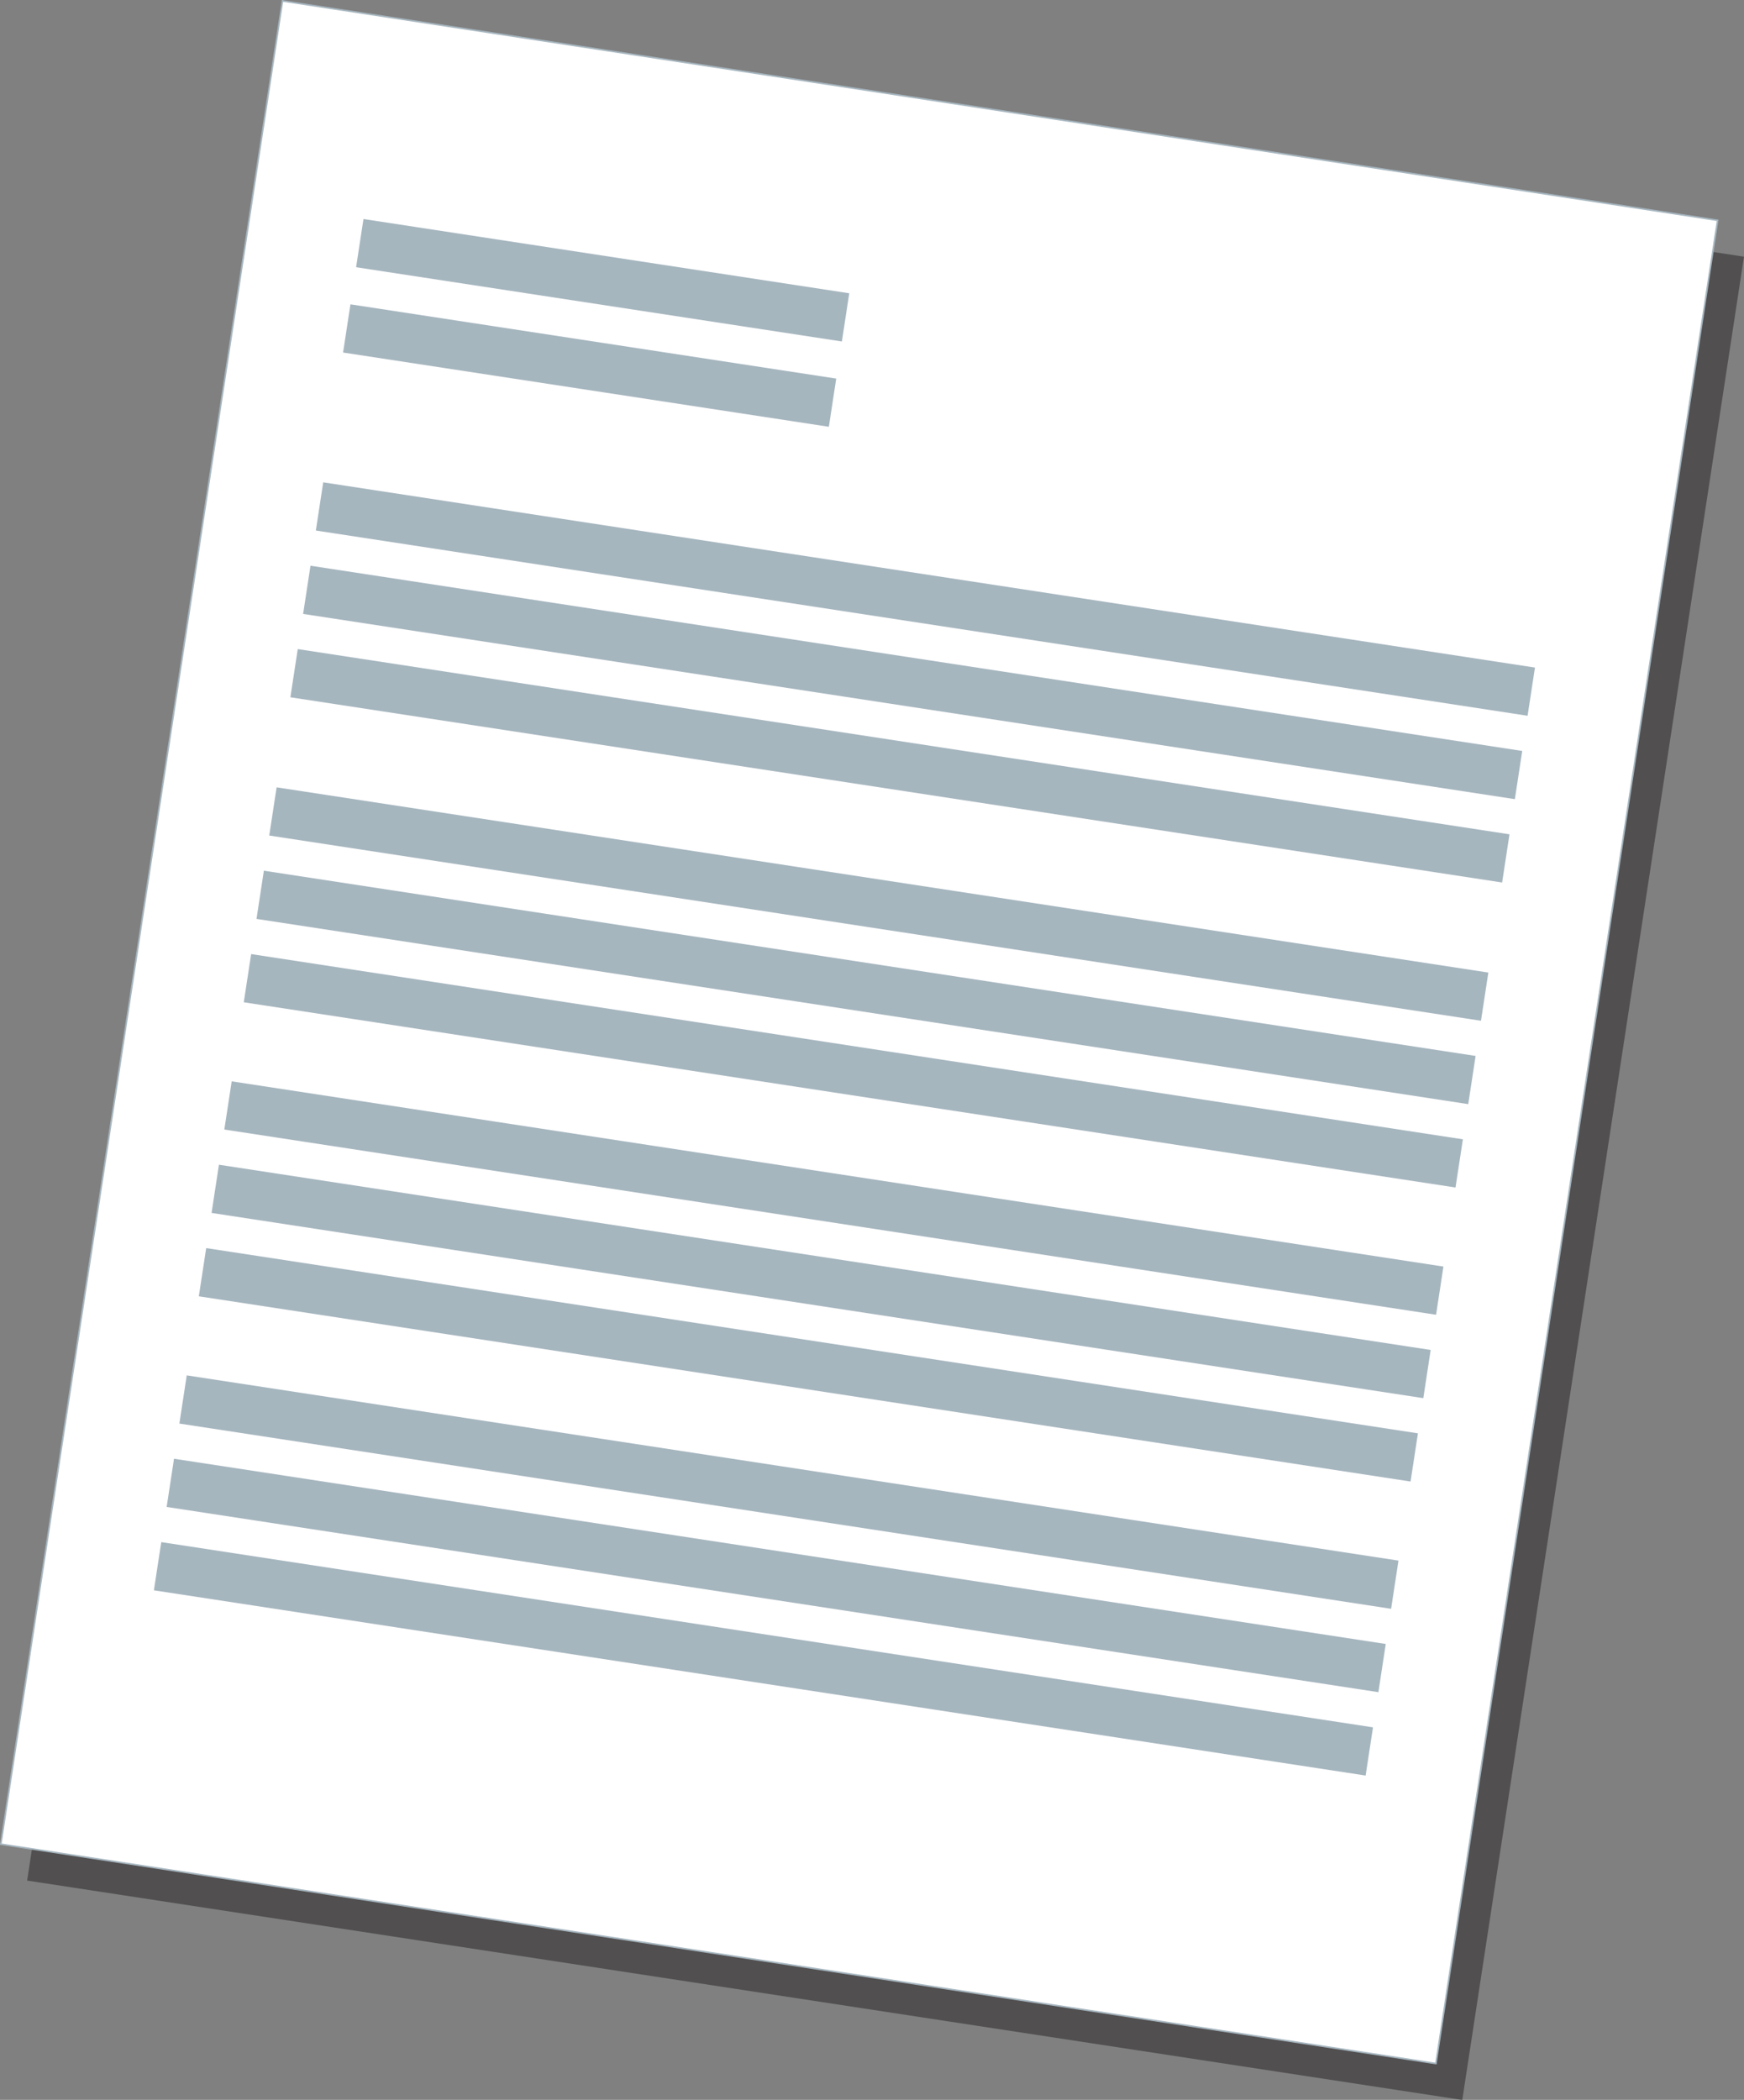 <svg xmlns="http://www.w3.org/2000/svg" viewBox="0 0 1082.64 1303.41"><rect x="0" y="0" width="1082.64" height="1303.41" fill="#808080" stroke="none"/><defs><style>.cls-1{fill:#231f20;opacity:0.5;}.cls-2{fill:#fff;stroke:#a6b6bf;stroke-miterlimit:10;}.cls-3{fill:#a6b6bf;}</style></defs><g id="Layer_2" data-name="Layer 2"><g id="Layer_1-2" data-name="Layer 1"><rect class="cls-1" x="99.16" y="84.58" width="901.24" height="1157.41" transform="translate(106.48 -75.42) rotate(8.69)"/><rect class="cls-2" x="82.8" y="61.99" width="901.24" height="1157.41" transform="translate(102.88 -73.21) rotate(8.69)"/><rect class="cls-3" x="221.61" y="158.8" width="305.07" height="30.27" transform="translate(30.56 -54.51) rotate(8.69)"/><rect class="cls-3" x="213.52" y="211.75" width="305.07" height="30.27" transform="translate(38.47 -52.68) rotate(8.69)"/><rect class="cls-3" x="194.02" y="356.67" width="760.96" height="30.27" transform="translate(62.74 -82.5) rotate(8.69)"/><rect class="cls-3" x="186.12" y="408.43" width="760.96" height="30.27" transform="translate(70.47 -80.71) rotate(8.69)"/><rect class="cls-3" x="178.21" y="460.18" width="760.96" height="30.27" transform="translate(78.2 -78.93) rotate(8.69)"/><rect class="cls-3" x="165.1" y="545.99" width="760.96" height="30.27" transform="translate(91 -75.96) rotate(8.69)"/><rect class="cls-3" x="157.19" y="597.74" width="760.96" height="30.27" transform="translate(98.73 -74.17) rotate(8.69)"/><rect class="cls-3" x="149.29" y="649.5" width="760.96" height="30.27" transform="translate(106.46 -72.39) rotate(8.69)"/><rect class="cls-3" x="137.22" y="728.49" width="760.96" height="30.27" transform="translate(118.25 -69.66) rotate(8.69)"/><rect class="cls-3" x="129.31" y="780.25" width="760.96" height="30.27" transform="translate(125.97 -67.87) rotate(8.69)"/><rect class="cls-3" x="121.4" y="832" width="760.96" height="30.27" transform="translate(133.7 -66.08) rotate(8.69)"/><rect class="cls-3" x="109.33" y="911" width="760.96" height="30.27" transform="translate(145.49 -63.35) rotate(8.69)"/><rect class="cls-3" x="101.43" y="962.75" width="760.96" height="30.27" transform="translate(153.22 -61.56) rotate(8.69)"/><rect class="cls-3" x="93.52" y="1014.51" width="760.96" height="30.27" transform="translate(160.94 -59.78) rotate(8.69)"/></g></g></svg>